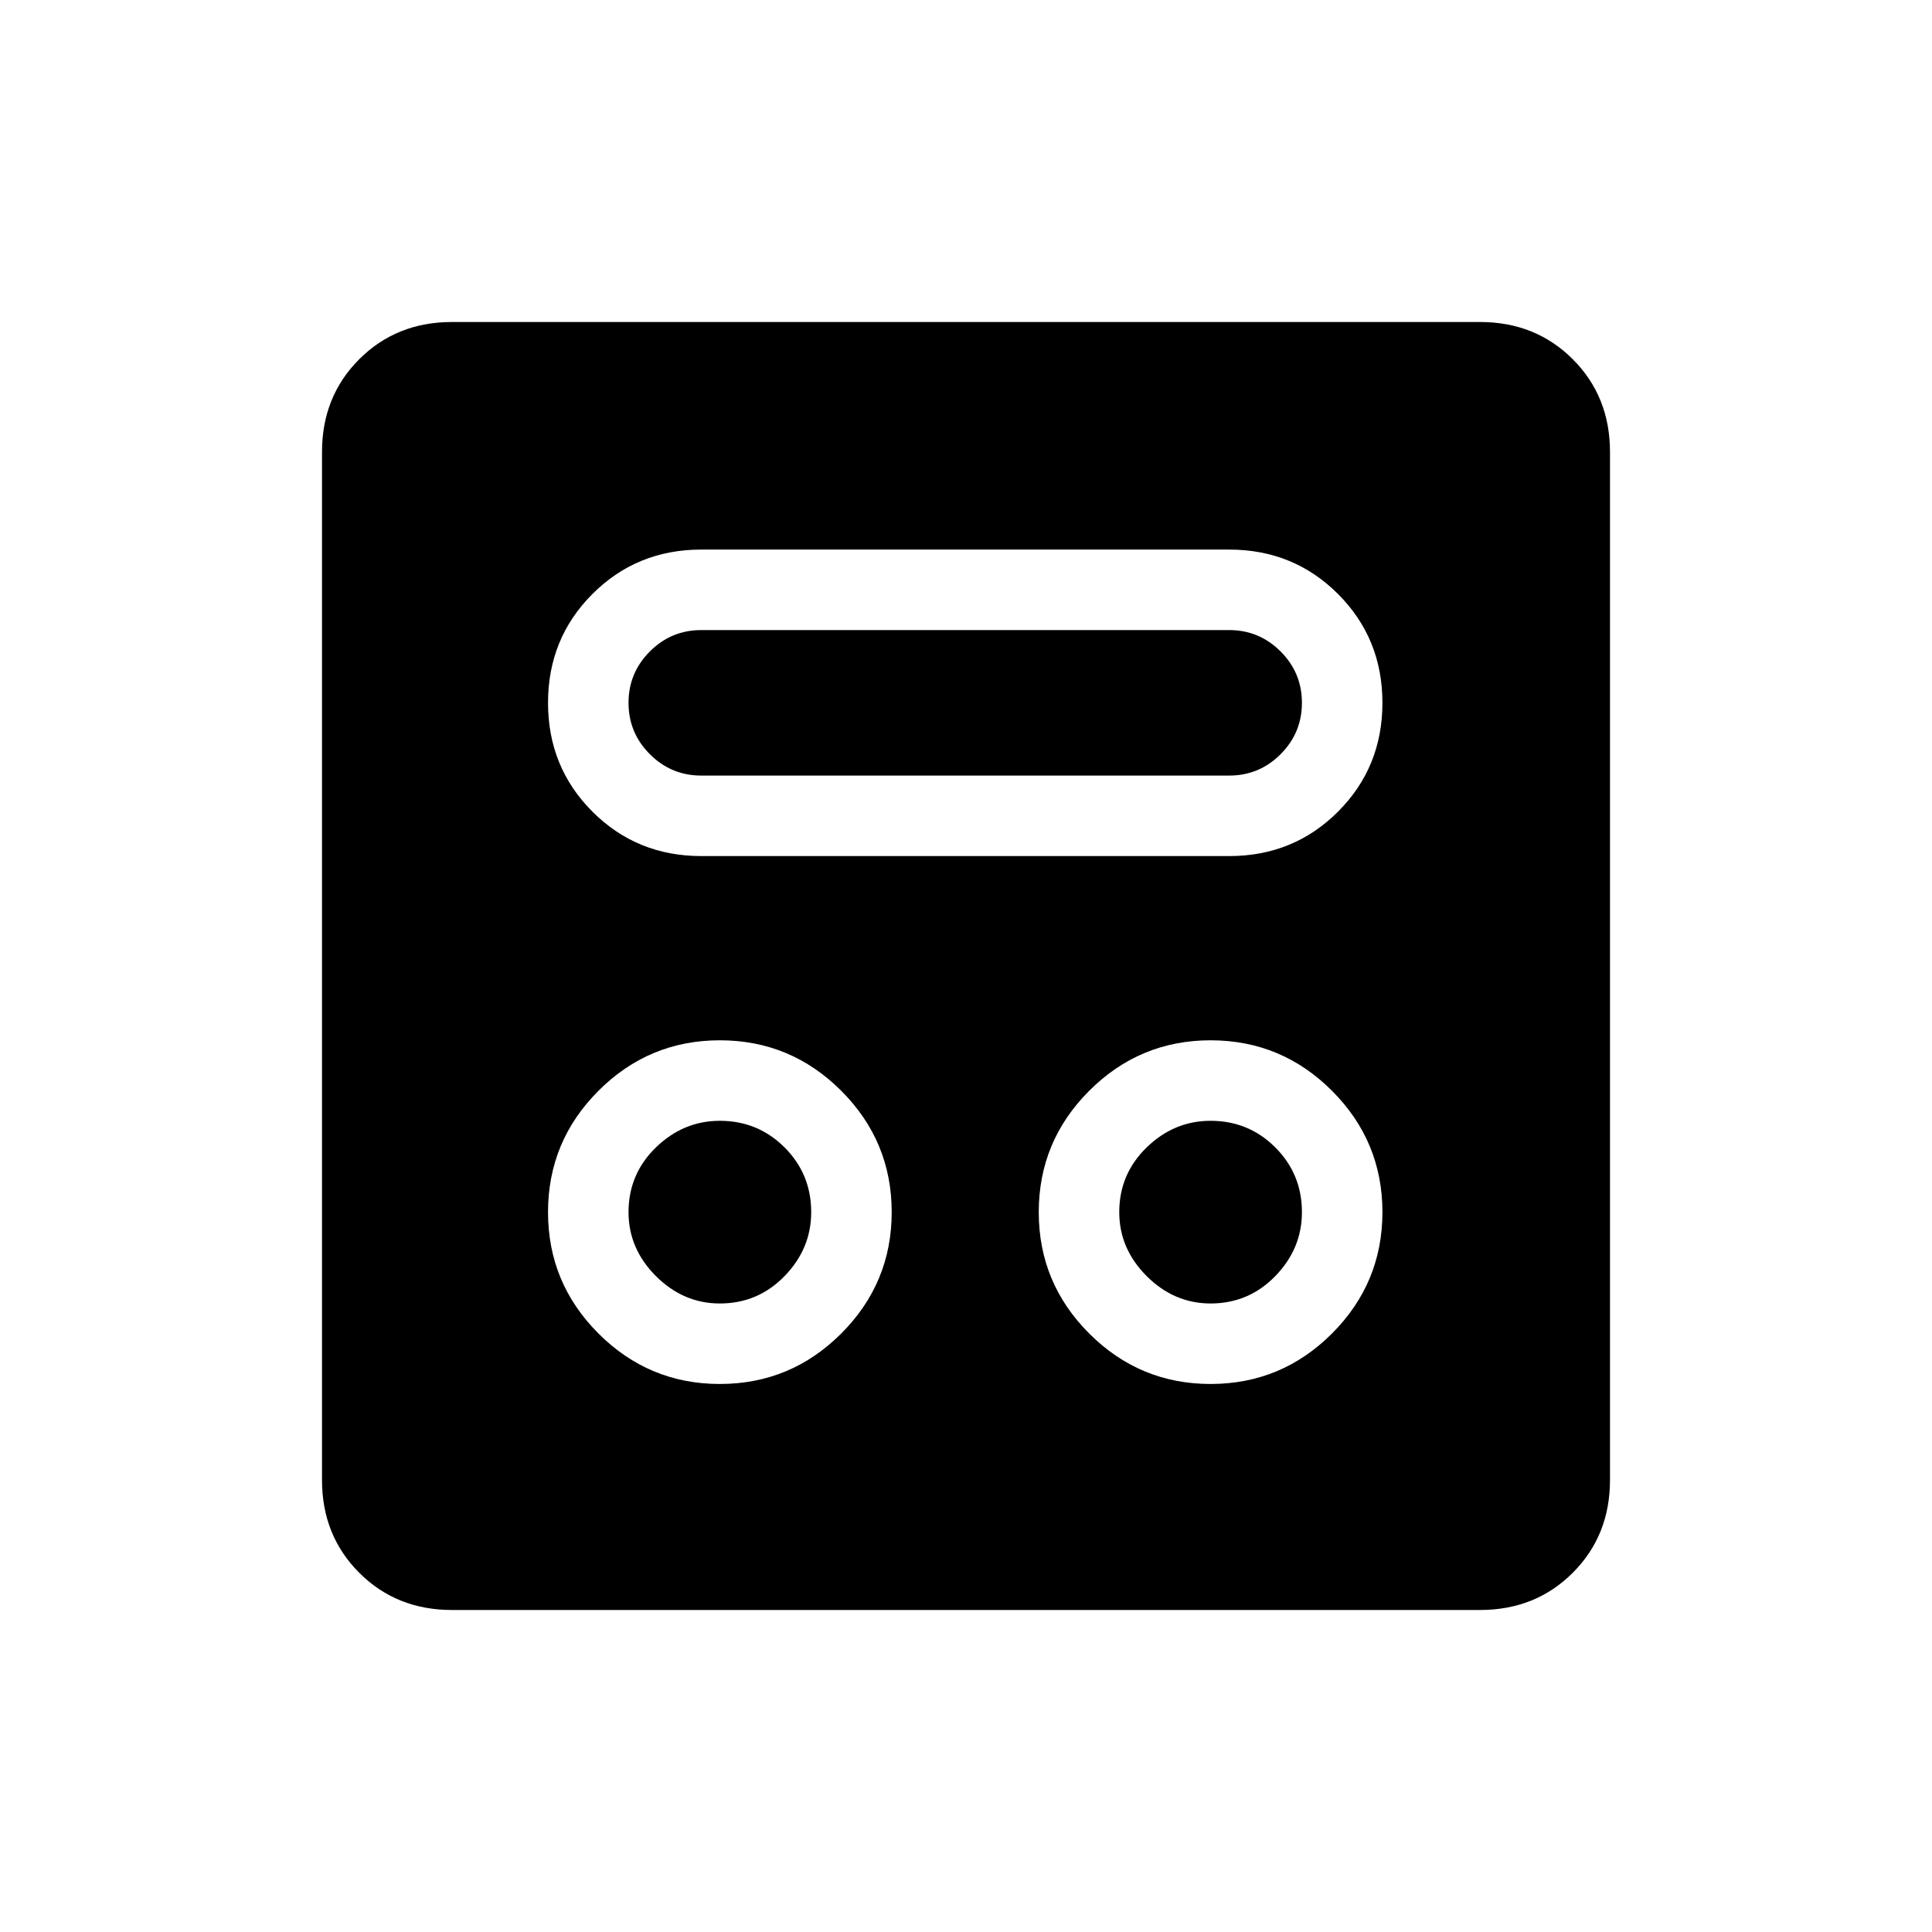 <svg xmlns="http://www.w3.org/2000/svg" height="24" viewBox="0 -960 960 960" width="24"><path d="M357.69-272.31q35.23 0 60.31-25.07 25.08-25.08 25.08-60.31 0-35.23-25.08-60.31-25.08-25.08-60.31-25.08-35.23 0-60.31 25.08-25.07 25.08-25.07 60.31 0 35.23 25.07 60.31 25.08 25.07 60.31 25.07Zm243.85 0q35.23 0 60.31-25.07 25.07-25.08 25.07-60.31 0-35.23-25.07-60.31-25.08-25.08-60.31-25.08-35.23 0-60.31 25.08-25.08 25.08-25.08 60.31 0 35.23 25.08 60.31 25.08 25.07 60.31 25.07Zm-243.85-40q-18.15 0-31.77-13.61-13.61-13.62-13.61-31.77 0-18.93 13.61-32.16 13.62-13.23 31.77-13.23 18.93 0 32.16 13.23 13.23 13.23 13.23 32.16 0 18.15-13.23 31.77-13.23 13.61-32.16 13.61Zm243.85 0q-18.16 0-31.77-13.61-13.62-13.62-13.62-31.77 0-18.93 13.62-32.16 13.61-13.23 31.77-13.23 18.92 0 32.15 13.23 13.23 13.23 13.23 32.16 0 18.15-13.23 31.77-13.23 13.61-32.15 13.61ZM348.46-534.62h262.31q32 0 54.08-22.07 22.07-22.08 22.07-54.08t-22.07-54.08q-22.08-22.07-54.08-22.07H348.46q-32 0-54.08 22.07-22.07 22.08-22.07 54.08t22.07 54.08q22.08 22.07 54.08 22.07Zm0-40q-14.92 0-25.54-10.61-10.61-10.62-10.61-25.54t10.61-25.54q10.62-10.61 25.54-10.61h262.31q14.92 0 25.54 10.61 10.61 10.62 10.61 25.54t-10.61 25.54q-10.62 10.61-25.54 10.61H348.46ZM224.62-160q-27.62 0-46.12-18.5Q160-197 160-224.62v-510.76q0-27.62 18.5-46.12Q197-800 224.62-800h510.76q27.62 0 46.12 18.5Q800-763 800-735.38v510.76q0 27.62-18.5 46.12Q763-160 735.38-160H224.62Z"/></svg>